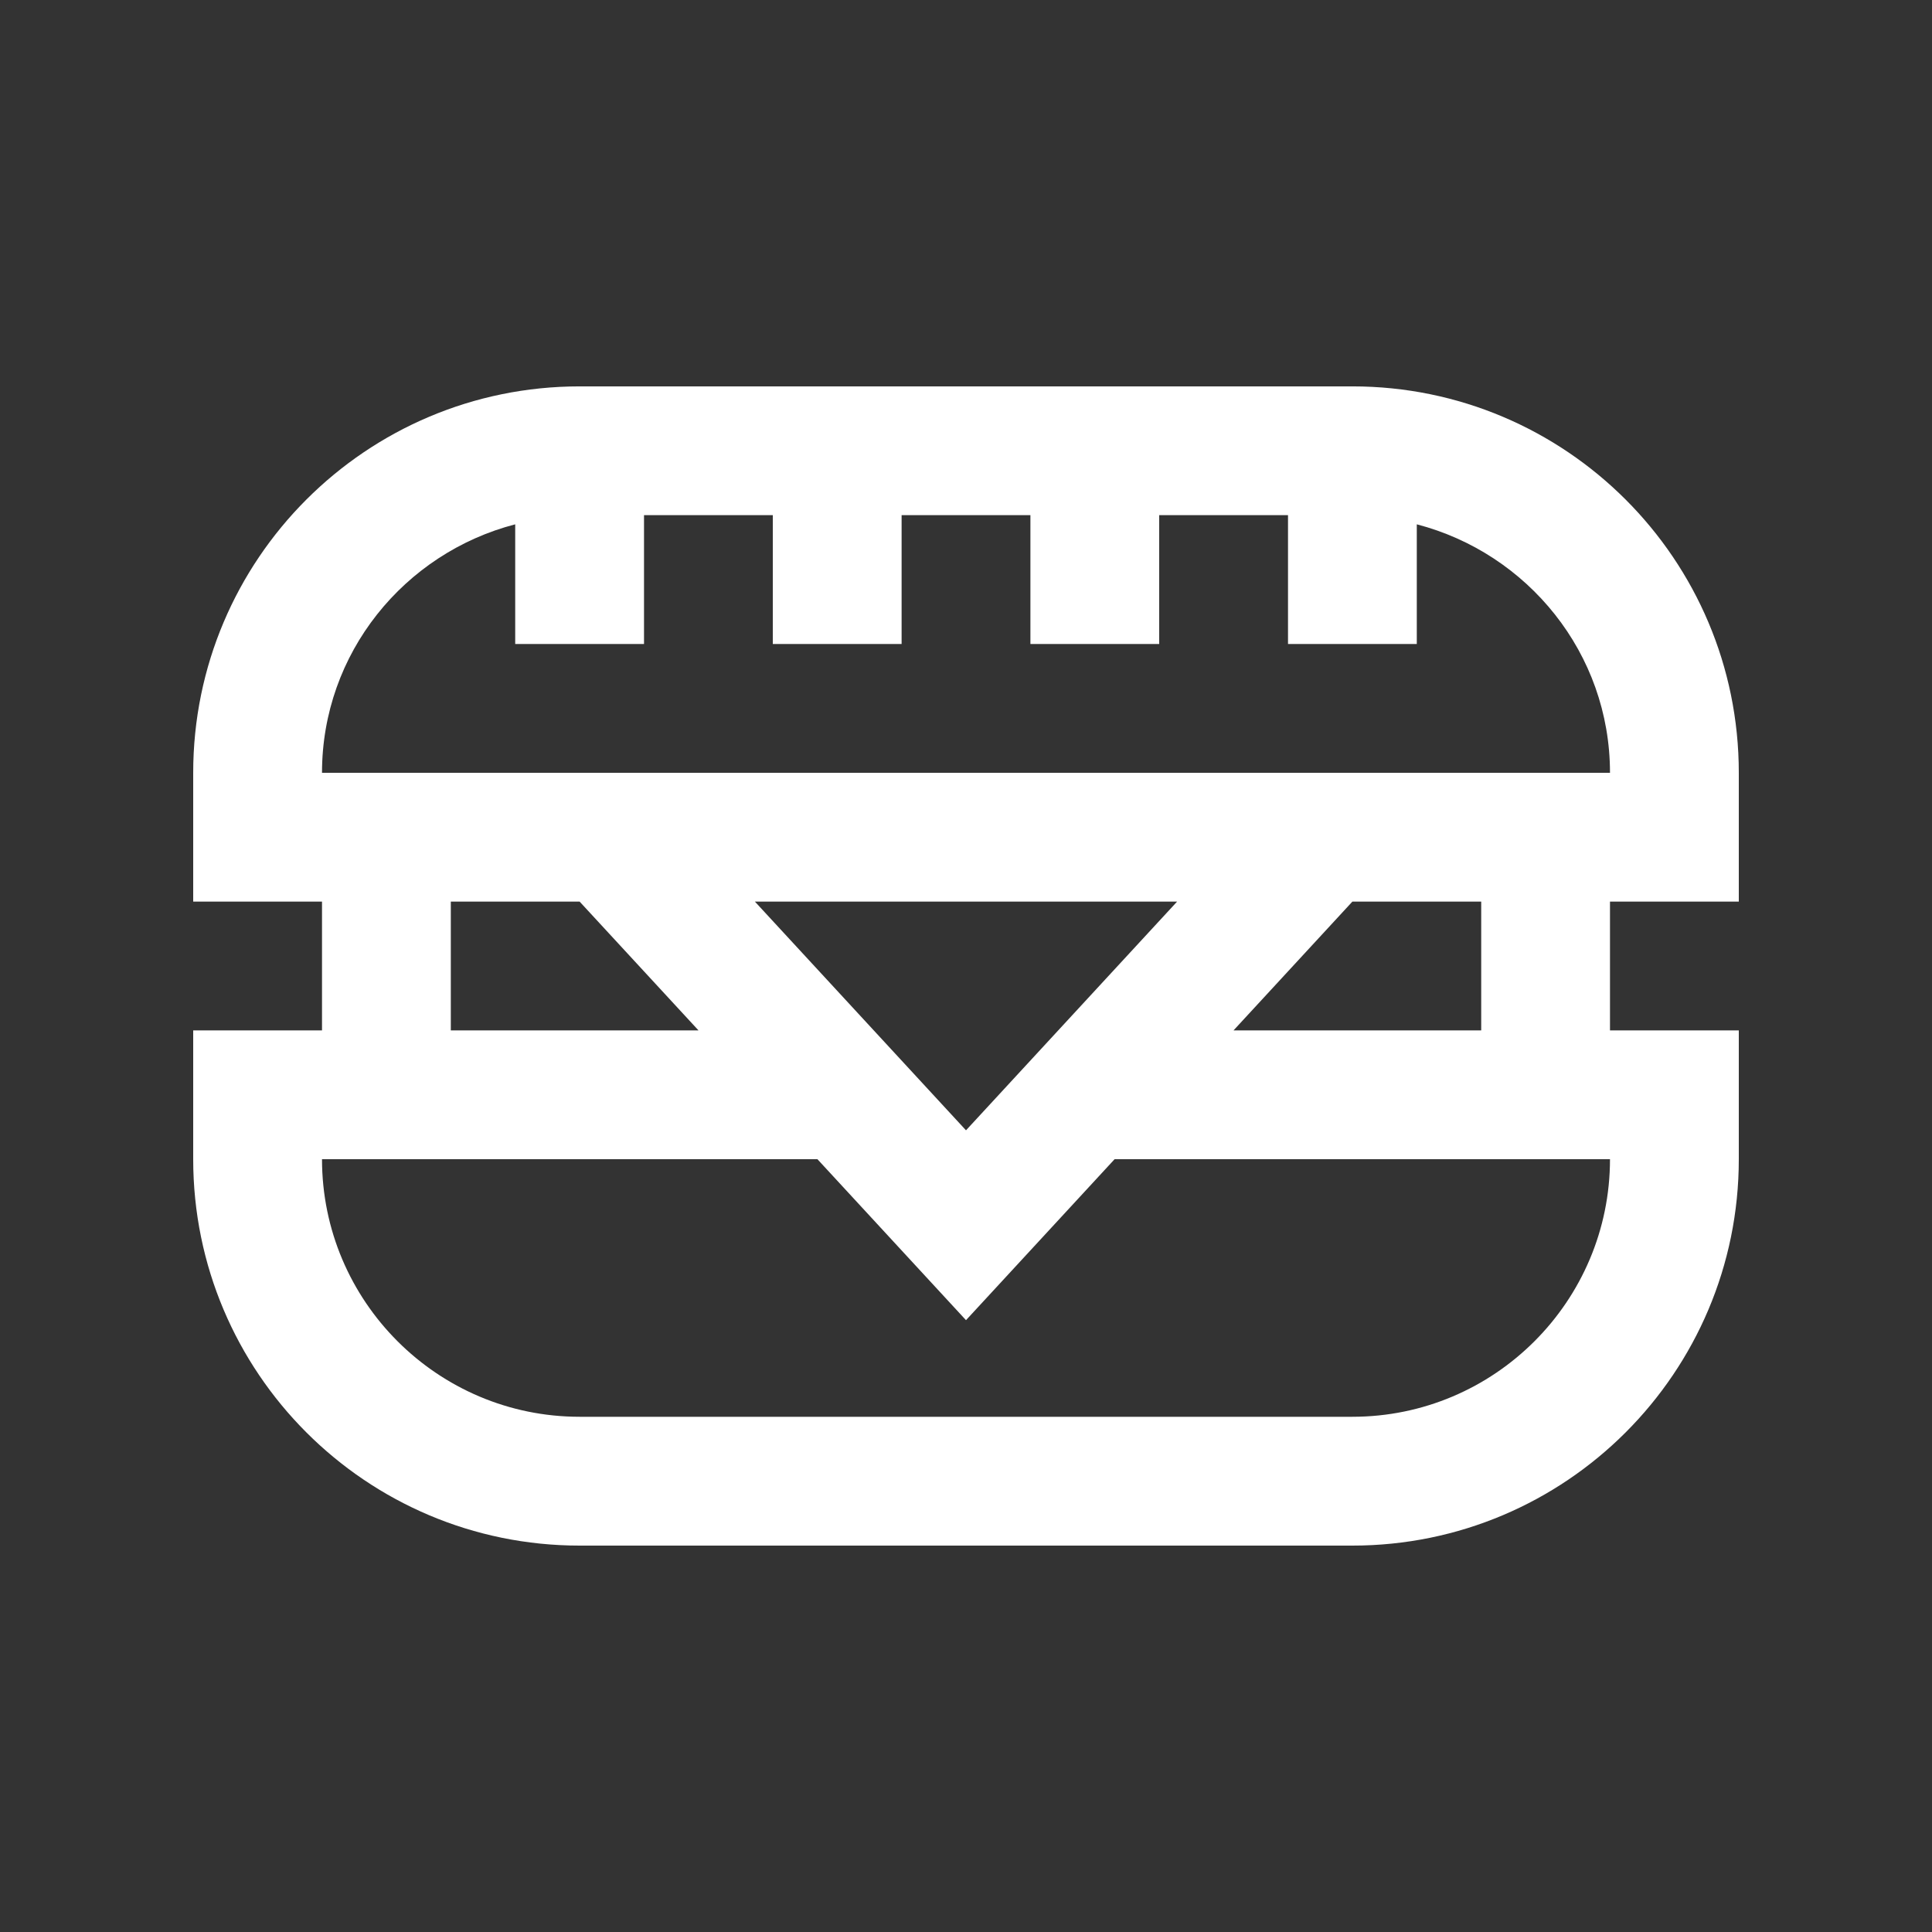 <?xml version="1.0" encoding="UTF-8" standalone="no"?>
<svg
   version="1.0"
   id="Layer_1"
   x="0px"
   y="0px"
   width="100px"
   height="100px"
   viewBox="0 0 100 100"
   enable-background="new 0 0 100 100"
   xml:space="preserve"
   sodipodi:docname="sandwich-ham-cheese.svg"
   inkscape:version="1.2.2 (732a01da63, 2022-12-09)"
   xmlns:inkscape="http://www.inkscape.org/namespaces/inkscape"
   xmlns:sodipodi="http://sodipodi.sourceforge.net/DTD/sodipodi-0.dtd"
   xmlns="http://www.w3.org/2000/svg"
   xmlns:svg="http://www.w3.org/2000/svg"
   xmlns:rdf="http://www.w3.org/1999/02/22-rdf-syntax-ns#"
   xmlns:dc="http://purl.org/dc/elements/1.1/"><rect x="0" y="0" width="100" height="100" fill="#333333" stroke="none"/><defs
   id="defs9" /><sodipodi:namedview
   id="namedview7"
   pagecolor="#ffffff"
   bordercolor="#666666"
   borderopacity="1.0"
   inkscape:showpageshadow="2"
   inkscape:pageopacity="0.0"
   inkscape:pagecheckerboard="0"
   inkscape:deskcolor="#d1d1d1"
   showgrid="false"
   inkscape:zoom="8.62"
   inkscape:cx="50"
   inkscape:cy="50"
   inkscape:window-width="1920"
   inkscape:window-height="1017"
   inkscape:window-x="1072"
   inkscape:window-y="425"
   inkscape:window-maximized="1"
   inkscape:current-layer="Layer_1" />
<path
   d="M90,46.666v-6.667c0-11.045-8.955-20-20-20H30c-11.045,0-20,8.955-20,20v6.667h6.667v6.667H10v6.667  c0,11.045,8.955,20,20,20h40c11.045,0,20-8.955,20-20v-6.667h-6.667v-6.667H90z M26.667,27.139v6.193h6.667v-6.667H40v6.667h6.667  v-6.667h6.667v6.667H60v-6.667h6.667v6.667h6.666v-6.193c5.732,1.491,10,6.665,10,12.86H16.667  C16.667,33.803,20.931,28.628,26.667,27.139z M50,58.505L39.072,46.666h21.855L50,58.505z M23.333,46.666H30l6.154,6.667h-12.82  V46.666z M70,73.332H30c-7.352,0-13.333-5.979-13.333-13.333h25.642L50,68.332l7.692-8.333h25.641  C83.333,67.353,77.354,73.332,70,73.332z M76.667,53.332H63.848L70,46.666h6.667V53.332z"
   id="path4"
   style="fill:#ffffff" />
</svg>

